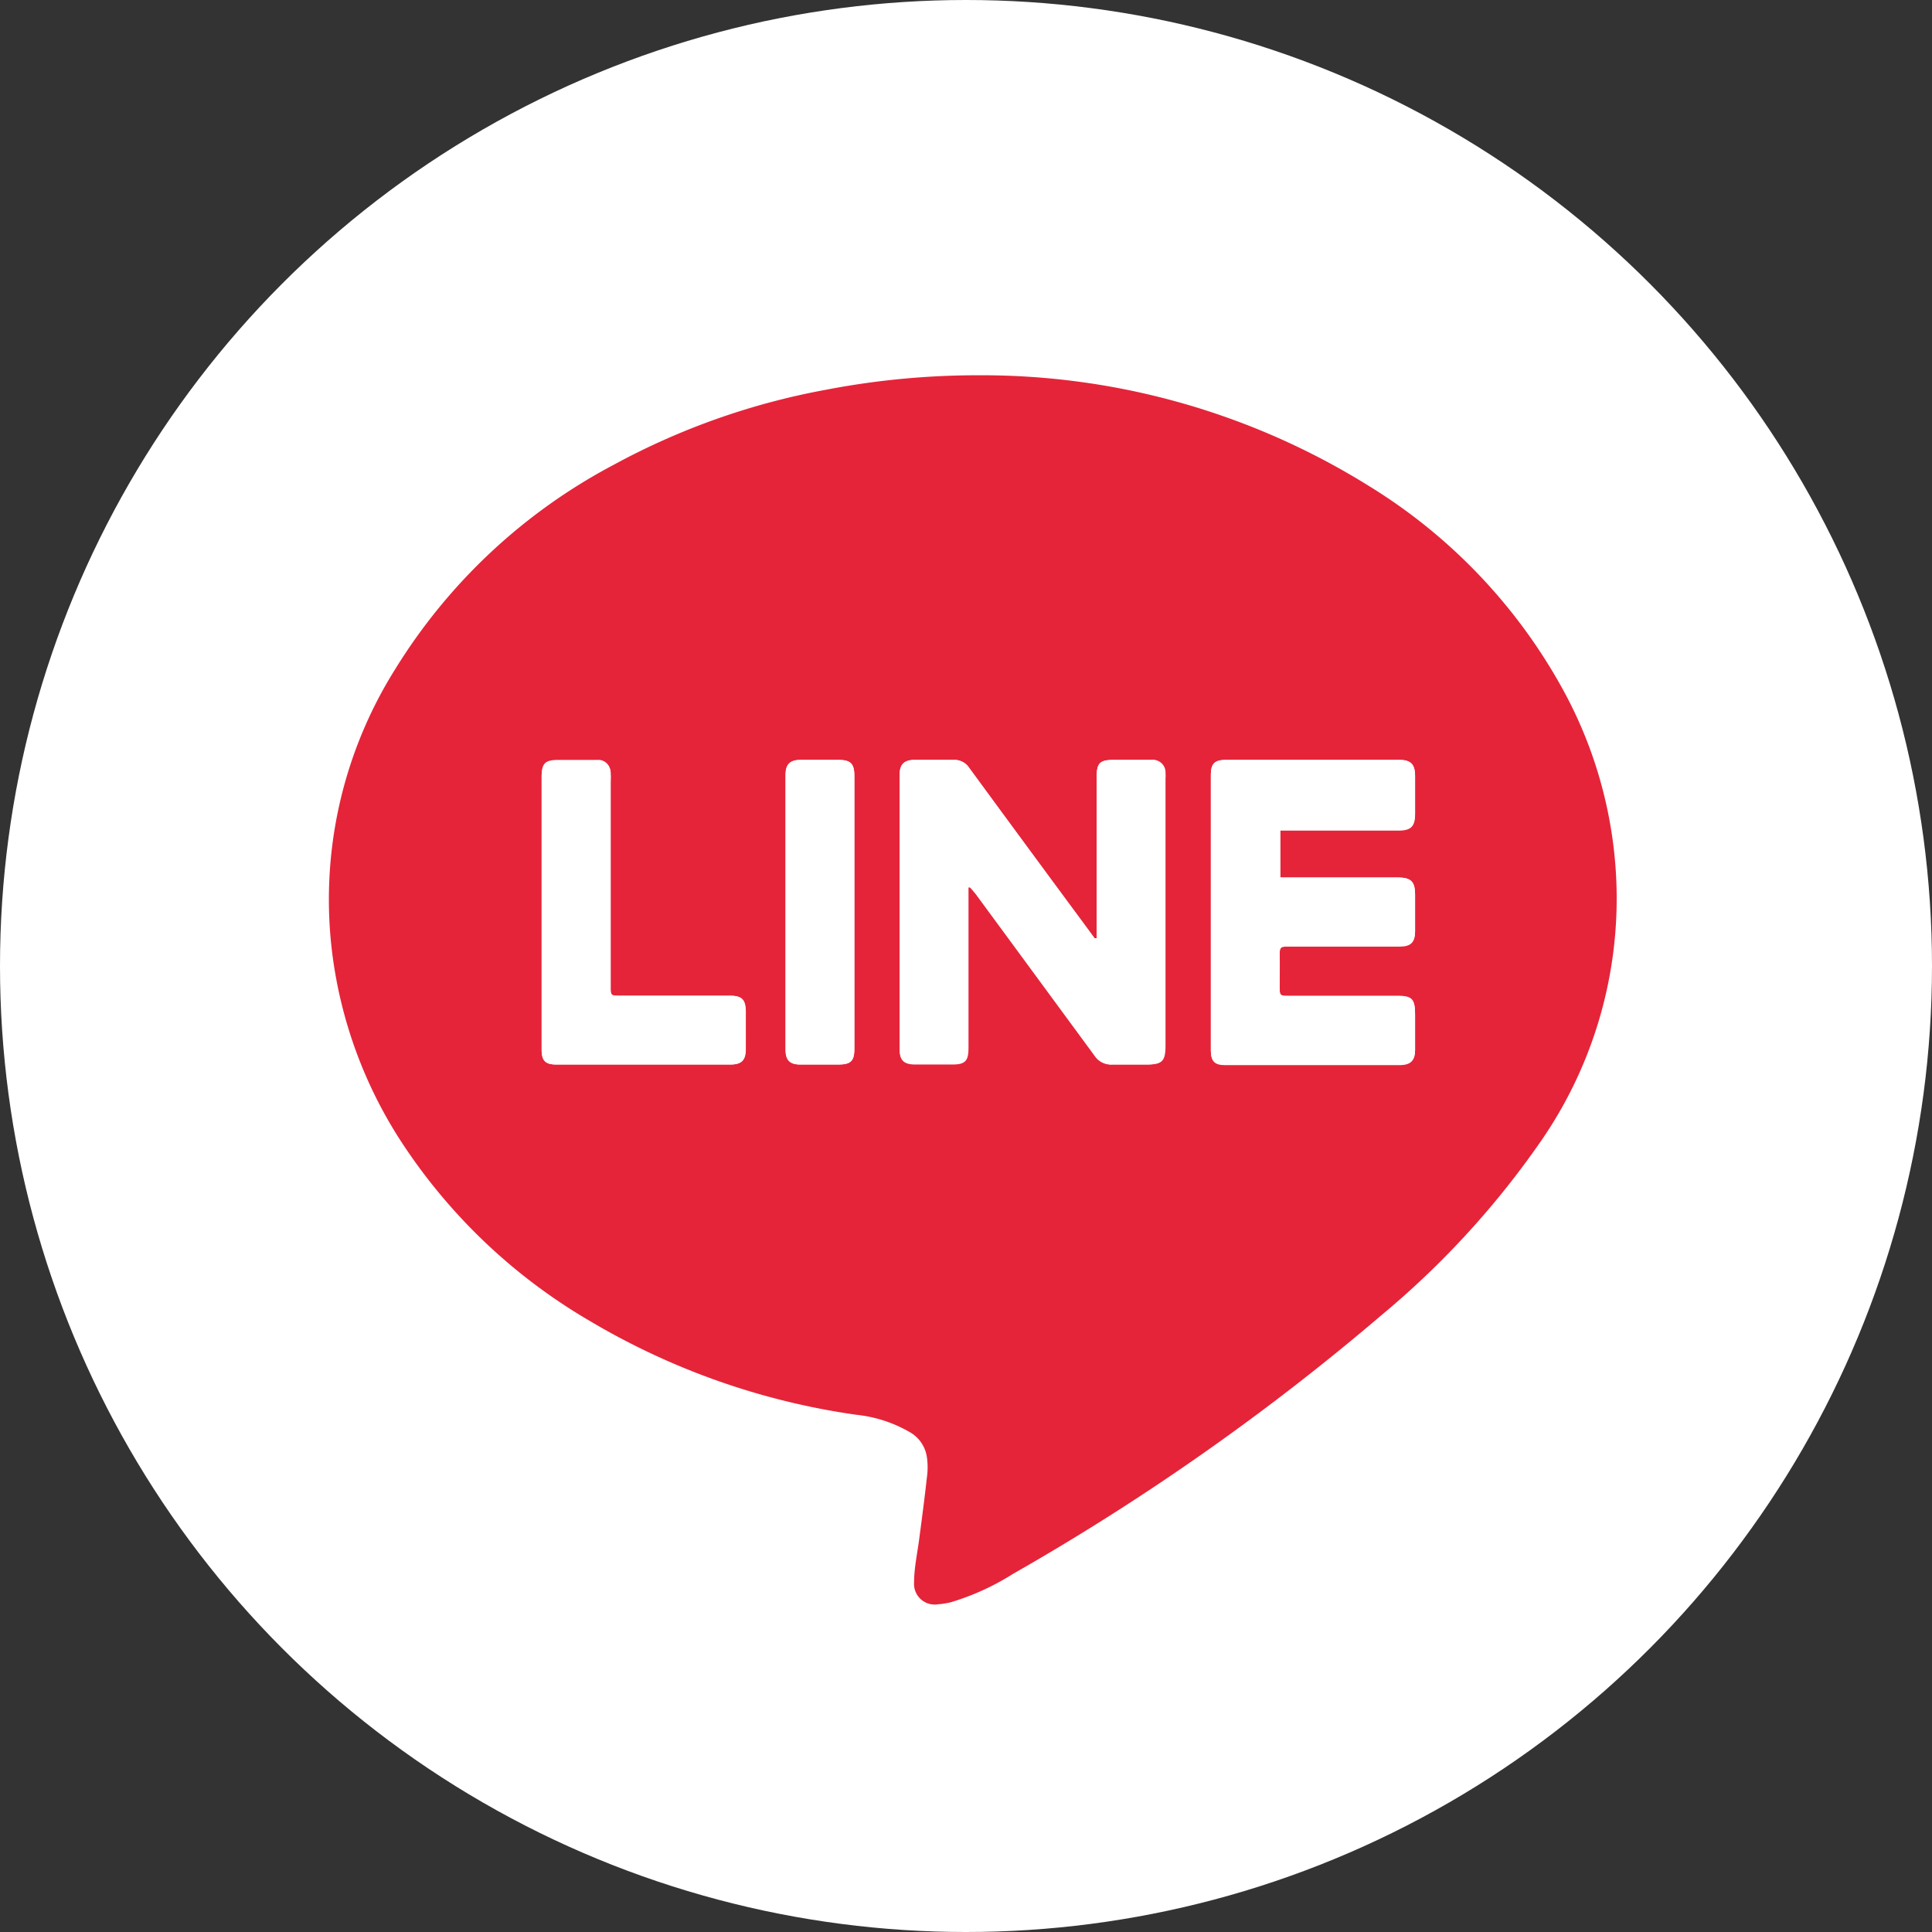 <svg id="ad3b6531-25ba-4a8c-945b-5e0793921ba2" data-name="圖層 1" xmlns="http://www.w3.org/2000/svg" viewBox="0 0 61.78 61.78"><rect x="0" y="0" width="61.78" height="61.78" fill="#333333" stroke="none"/><defs><style>.eb3b0564-78a7-4e29-abdc-c499b00bae33{fill:#fff;}.b2ab1b9b-ecb2-4914-8650-c157a63aa3ed{fill:#e52439;}</style></defs><title>新光換匯_網頁_KV_fin-06</title><circle class="eb3b0564-78a7-4e29-abdc-c499b00bae33" cx="30.89" cy="30.89" r="30.89"/><path class="b2ab1b9b-ecb2-4914-8650-c157a63aa3ed" d="M31.32,12a23.4,23.4,0,0,1,12.47,3.55A17.54,17.54,0,0,1,50,22.09a13.93,13.93,0,0,1,1.63,5.29,13.64,13.64,0,0,1-2.46,9.26,27.8,27.8,0,0,1-5,5.42,76.52,76.52,0,0,1-11.78,8.27,8,8,0,0,1-2,.91,2.63,2.63,0,0,1-.39.06.66.66,0,0,1-.77-.7c0-.45.1-.91.16-1.36.09-.68.18-1.36.25-2a2.3,2.3,0,0,0,0-.64,1.1,1.1,0,0,0-.54-.8,4.31,4.31,0,0,0-1.72-.56,23,23,0,0,1-8.52-3,18.07,18.07,0,0,1-6.08-5.81,14.35,14.35,0,0,1-2.15-5.9,13.85,13.85,0,0,1,2-9.12,18.18,18.18,0,0,1,7-6.55,22.79,22.79,0,0,1,6.8-2.4A25.64,25.64,0,0,1,31.32,12Zm3.75,18L35,30l-.15-.19L31,24.56a.56.56,0,0,0-.51-.26H29.23c-.32,0-.46.15-.46.46v8.81c0,.33.13.46.46.47h1.23c.41,0,.51-.12.51-.53V28.38l.06,0,.17.21L35,33.76a.62.62,0,0,0,.56.28h1.09c.49,0,.59-.11.59-.61V24.89a1,1,0,0,0,0-.17.4.4,0,0,0-.44-.42H35.6c-.43,0-.53.11-.53.53V30Zm5.87-3.44h3.79c.38,0,.52-.13.52-.51V24.81c0-.37-.14-.51-.5-.51H39.2c-.36,0-.48.12-.48.48v8.79c0,.34.11.46.45.47h5.62c.32,0,.45-.15.46-.47V32.45c0-.52-.09-.61-.6-.61H41.23c-.31,0-.31,0-.31-.32s0-.66,0-1,.07-.27.27-.27h3.58c.34,0,.47-.14.48-.47V28.61c0-.42-.13-.55-.56-.55H40.94ZM17.32,29.15v4.41c0,.36.12.48.47.48h5.57c.36,0,.49-.14.49-.49V32.36c0-.4-.12-.52-.52-.52H19.84c-.31,0-.31,0-.31-.31V25a2.26,2.26,0,0,0,0-.26.39.39,0,0,0-.43-.4H17.85c-.42,0-.53.11-.53.53Zm10,0V24.81c0-.39-.12-.51-.51-.51H25.58c-.32,0-.46.15-.46.47q0,4.39,0,8.8c0,.32.13.46.45.47h1.26c.38,0,.49-.12.49-.5Z"/><path class="eb3b0564-78a7-4e29-abdc-c499b00bae33" d="M35.07,30V24.83c0-.42.1-.53.53-.53h1.23a.4.4,0,0,1,.44.42,1,1,0,0,1,0,.17v8.54c0,.5-.1.61-.59.61H35.59a.62.62,0,0,1-.56-.28L31.2,28.57,31,28.36l-.06,0v5.13c0,.41-.1.52-.51.53H29.23c-.33,0-.46-.14-.46-.47V24.76c0-.31.14-.45.46-.46h1.24a.56.56,0,0,1,.51.26l3.87,5.23L35,30Z"/><path class="eb3b0564-78a7-4e29-abdc-c499b00bae33" d="M40.94,26.51v1.55h3.75c.43,0,.56.13.56.55V29.8c0,.33-.14.47-.48.47H41.19c-.2,0-.28,0-.27.27s0,.66,0,1,0,.32.31.32h3.42c.51,0,.6.09.6.61v1.12c0,.32-.14.46-.46.47H39.17c-.34,0-.45-.13-.45-.47V24.78c0-.36.12-.48.48-.48h5.55c.36,0,.5.14.5.51V26c0,.38-.14.51-.52.51H40.94Z"/><path class="eb3b0564-78a7-4e29-abdc-c499b00bae33" d="M17.32,29.15V24.83c0-.42.11-.53.53-.53h1.24a.39.39,0,0,1,.43.4,2.26,2.26,0,0,1,0,.26v6.57c0,.31,0,.31.31.31h3.49c.4,0,.52.12.52.52v1.19c0,.35-.13.49-.49.49H17.79c-.35,0-.47-.12-.47-.48Z"/><path class="eb3b0564-78a7-4e29-abdc-c499b00bae33" d="M27.32,29.17v4.37c0,.38-.11.49-.49.5H25.57c-.32,0-.45-.15-.45-.47q0-4.41,0-8.8c0-.32.14-.46.46-.47h1.23c.39,0,.51.12.51.51Z"/></svg>